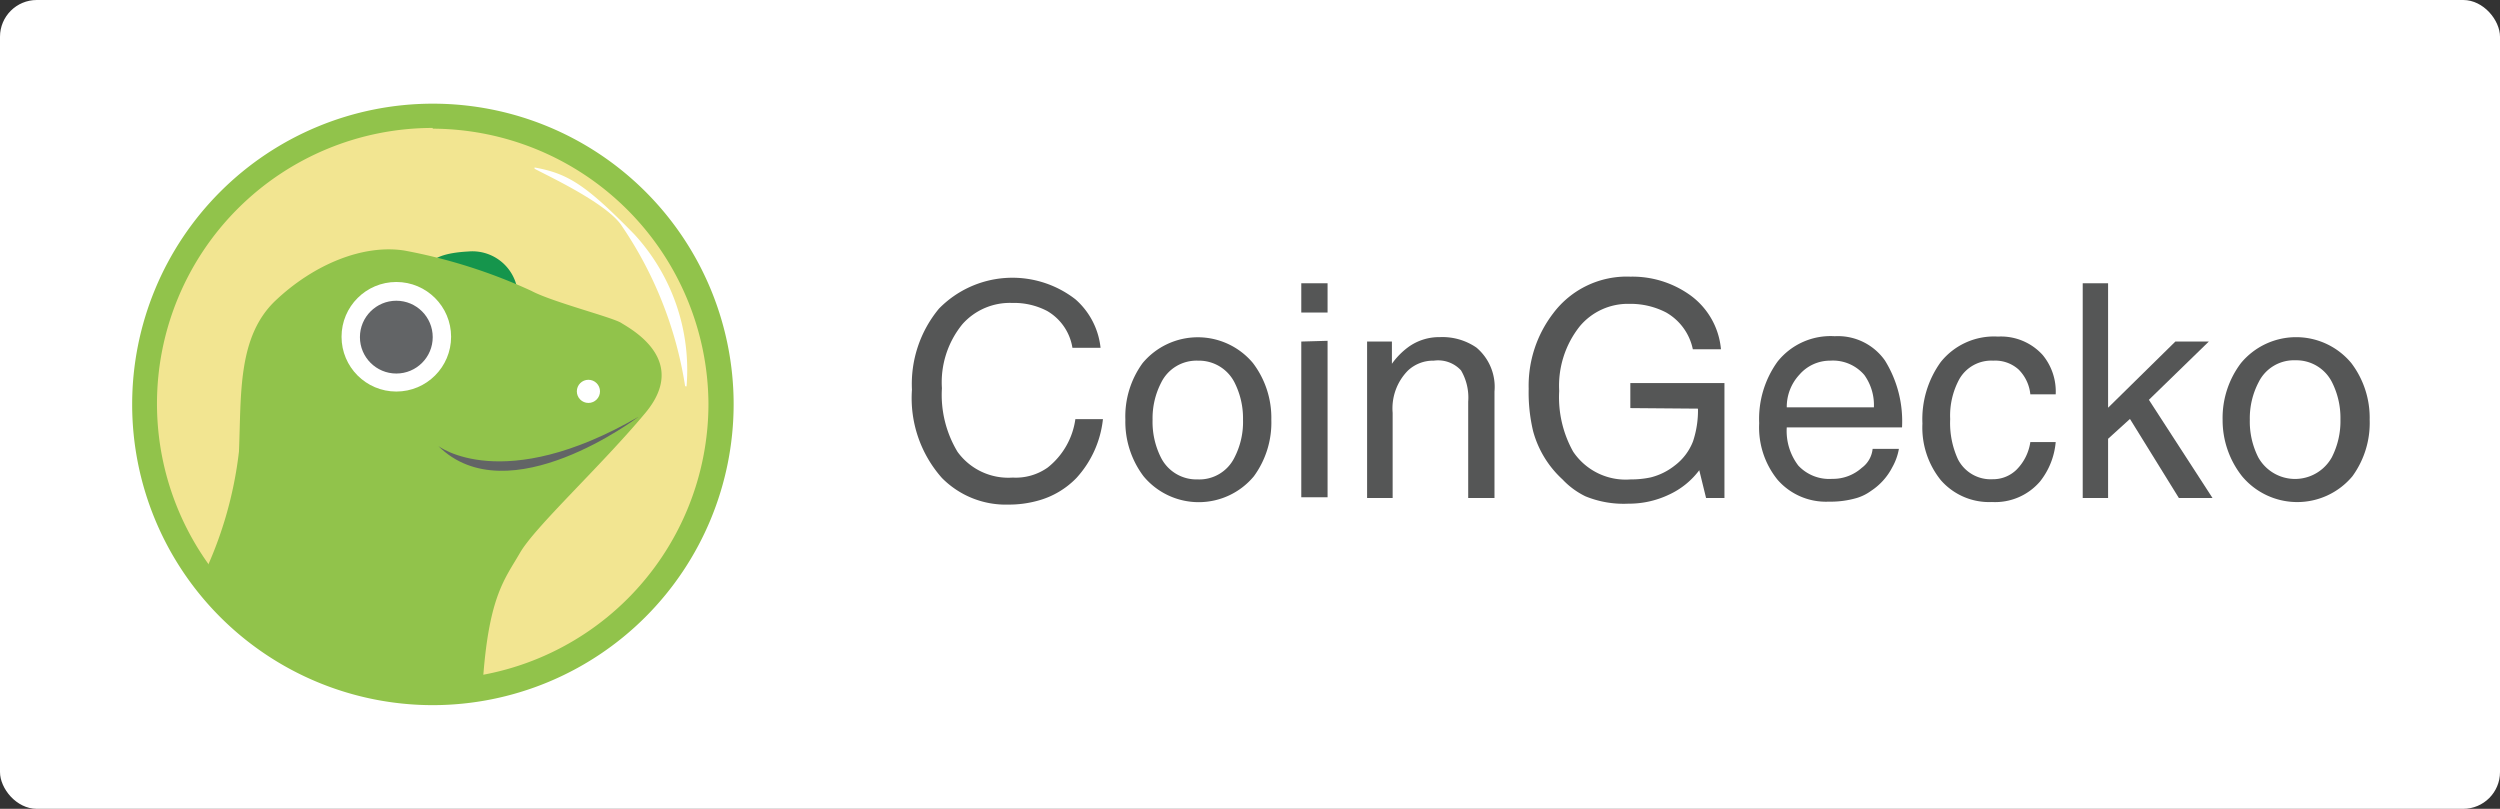 <svg xmlns="http://www.w3.org/2000/svg" viewBox="0 0 136 44"><rect x="0" y="0" width="136" height="44" fill="#333333" stroke="none"/><defs><style>.cls-1{fill:#fff;}.cls-2{fill:#f2e591;}.cls-3{fill:#91c34b;}.cls-4{fill:#15954c;}.cls-5{fill:#626466;}.cls-6{fill:#555656;}</style></defs><title>资源 34</title><g id="图层_2" data-name="图层 2"><g id="图层_1-2" data-name="图层 1"><rect class="cls-1" width="136" height="44" rx="2"/><circle class="cls-2" cx="23.54" cy="22" r="15.7"/><path class="cls-3" d="M23.54,38.36A16.36,16.36,0,1,1,39.91,22,16.38,16.38,0,0,1,23.54,38.36Zm0-31.4a15,15,0,1,0,15,15A15.06,15.06,0,0,0,23.54,7Z"/><path class="cls-4" d="M28.17,16.36a2.54,2.54,0,0,1-2.71,2.3A2.49,2.49,0,0,1,23,16.17c0-1.38-.14-2.35,2.49-2.49A2.48,2.48,0,0,1,28.17,16.36Z"/><path class="cls-3" d="M11,31.43a21.35,21.35,0,0,0,2-6.87c.13-3.1-.09-6.25,2-8.22s4.76-3.06,7-2.71a29.27,29.27,0,0,1,6.9,2.19c1.14.61,4.42,1.44,4.9,1.75s3.72,2,1.31,4.89-6,6.19-6.82,7.61-1.66,2.32-2,6.69l-.22.7-5,0-3.49-.91s-3.06-1.62-3.2-1.67S11,31.43,11,31.43Z"/><circle class="cls-1" cx="21.56" cy="18.32" r="2.98"/><circle class="cls-5" cx="21.56" cy="18.34" r="1.98"/><circle class="cls-1" cx="32.01" cy="21.29" r="0.63"/><path class="cls-5" d="M23.84,24.26s3.48,2.7,10.9-1.59C34.74,22.67,27.65,28.05,23.84,24.26Z"/><path class="cls-1" d="M29.08,9.11a0,0,0,0,0,0,.07c.85.45,3.76,1.81,4.67,3A21.28,21.28,0,0,1,37.27,21s.07.05.08,0a10.9,10.9,0,0,0-2.84-8.25C31.87,10.05,30.9,9.44,29.08,9.11Z"/><path class="cls-6" d="M59.87,18.92H58.34a2.83,2.83,0,0,0-1.37-2,3.88,3.88,0,0,0-1.91-.44,3.45,3.45,0,0,0-2.7,1.15,5,5,0,0,0-1.12,3.49,6,6,0,0,0,.85,3.46,3.41,3.41,0,0,0,3,1.4A3,3,0,0,0,57,25.43a4.07,4.07,0,0,0,1.5-2.63H60A5.62,5.62,0,0,1,58.56,26a4.58,4.58,0,0,1-2.11,1.24,5.85,5.85,0,0,1-1.58.21A4.88,4.88,0,0,1,51.24,26a6.54,6.54,0,0,1-1.63-4.8,6.42,6.42,0,0,1,1.47-4.41,5.59,5.59,0,0,1,7.42-.51A4.07,4.07,0,0,1,59.87,18.92Z"/><path class="cls-6" d="M61.22,22.83a4.93,4.93,0,0,1,.94-3.08,3.91,3.91,0,0,1,6,0,4.92,4.92,0,0,1,1,3.08,4.94,4.94,0,0,1-.95,3.08,3.9,3.9,0,0,1-6,0A4.92,4.92,0,0,1,61.22,22.83Zm1.48,0a4.31,4.31,0,0,0,.45,2.05,2.16,2.16,0,0,0,2,1.2,2.13,2.13,0,0,0,2-1.18,4.22,4.22,0,0,0,.47-2.07,4.31,4.31,0,0,0-.45-2,2.17,2.17,0,0,0-2-1.21,2.14,2.14,0,0,0-2,1.19A4.22,4.22,0,0,0,62.7,22.83Z"/><path class="cls-6" d="M72.22,17H70.79V15.41h1.43Zm0,1.54v8.51H70.79V18.58Z"/><path class="cls-6" d="M81.3,21.3v5.79H79.87V21.85a2.92,2.92,0,0,0-.39-1.7A1.69,1.69,0,0,0,78,19.62a2,2,0,0,0-1.41.54,2.93,2.93,0,0,0-.83,2.3v4.63H74.37V18.58h1.35v1.21a4,4,0,0,1,.88-.9,2.85,2.85,0,0,1,1.72-.55,3.26,3.26,0,0,1,2,.57A2.8,2.8,0,0,1,81.3,21.3Z"/><path class="cls-6" d="M88.69,22.2V20.84h5.12v6.25h-1l-.37-1.51a4.3,4.3,0,0,1-1.65,1.33,5.06,5.06,0,0,1-2.21.49A5.47,5.47,0,0,1,86.25,27,4.27,4.27,0,0,1,85,26.08a5.51,5.51,0,0,1-1.6-2.63,9.11,9.11,0,0,1-.24-2.3,6.47,6.47,0,0,1,1.33-4.1,5,5,0,0,1,4.2-2,5.4,5.4,0,0,1,3.16.94A4.07,4.07,0,0,1,93.62,19H92.09a3,3,0,0,0-1.45-2,4.2,4.2,0,0,0-2-.47,3.41,3.41,0,0,0-2.7,1.22,5.2,5.2,0,0,0-1.12,3.52,6.06,6.06,0,0,0,.76,3.3,3.44,3.44,0,0,0,3.13,1.51,5.08,5.08,0,0,0,1.09-.11,3.44,3.44,0,0,0,1.3-.64,3,3,0,0,0,1-1.32,5.33,5.33,0,0,0,.27-1.78Z"/><path class="cls-6" d="M101.87,24.42h1.43a3.12,3.12,0,0,1-.36,1,3.38,3.38,0,0,1-1.15,1.28,2.59,2.59,0,0,1-.78.39,5.12,5.12,0,0,1-1.53.2,3.49,3.49,0,0,1-2.78-1.19,4.52,4.52,0,0,1-1-3.08,5.32,5.32,0,0,1,1-3.35,3.69,3.69,0,0,1,3.11-1.38,3.13,3.13,0,0,1,2.73,1.32,6.27,6.27,0,0,1,.93,3.64H97.2a3.1,3.1,0,0,0,.63,2.08,2.3,2.3,0,0,0,1.84.72,2.35,2.35,0,0,0,1.61-.6A1.45,1.45,0,0,0,101.87,24.42ZM97.2,22.16h4.74a2.81,2.81,0,0,0-.52-1.76,2.25,2.25,0,0,0-1.86-.78,2.2,2.2,0,0,0-1.67.76A2.57,2.57,0,0,0,97.2,22.16Z"/><path class="cls-6" d="M111.83,21.45h-1.38a2.21,2.21,0,0,0-.64-1.35,1.9,1.9,0,0,0-1.38-.48,2,2,0,0,0-1.84,1,4.16,4.16,0,0,0-.5,2.18,4.72,4.72,0,0,0,.42,2.18,2,2,0,0,0,1.9,1.09,1.82,1.82,0,0,0,1.3-.53,2.67,2.67,0,0,0,.74-1.49h1.38a4,4,0,0,1-.85,2.14,3.22,3.22,0,0,1-2.62,1.12,3.49,3.49,0,0,1-2.78-1.19,4.56,4.56,0,0,1-1-3.08,5.31,5.31,0,0,1,1-3.35,3.71,3.71,0,0,1,3.11-1.38,3.06,3.06,0,0,1,2.43,1A3.12,3.12,0,0,1,111.83,21.45Z"/><path class="cls-6" d="M116.9,21.75l3.46,5.34h-1.83l-2.66-4.3-1.19,1.08v3.22H113.3V15.41h1.38v6.77l3.66-3.6h1.82Z"/><path class="cls-6" d="M120.91,22.83a4.94,4.94,0,0,1,1-3.08,3.9,3.9,0,0,1,6,0,4.92,4.92,0,0,1,1,3.08,4.93,4.93,0,0,1-.94,3.08,3.91,3.91,0,0,1-6,0A4.92,4.92,0,0,1,120.91,22.83Zm1.48,0a4.31,4.31,0,0,0,.46,2.05,2.29,2.29,0,0,0,4,0,4.33,4.33,0,0,0,.47-2.07,4.31,4.31,0,0,0-.45-2,2.17,2.17,0,0,0-2-1.21,2.14,2.14,0,0,0-2,1.19A4.22,4.22,0,0,0,122.39,22.83Z"/></g></g></svg>